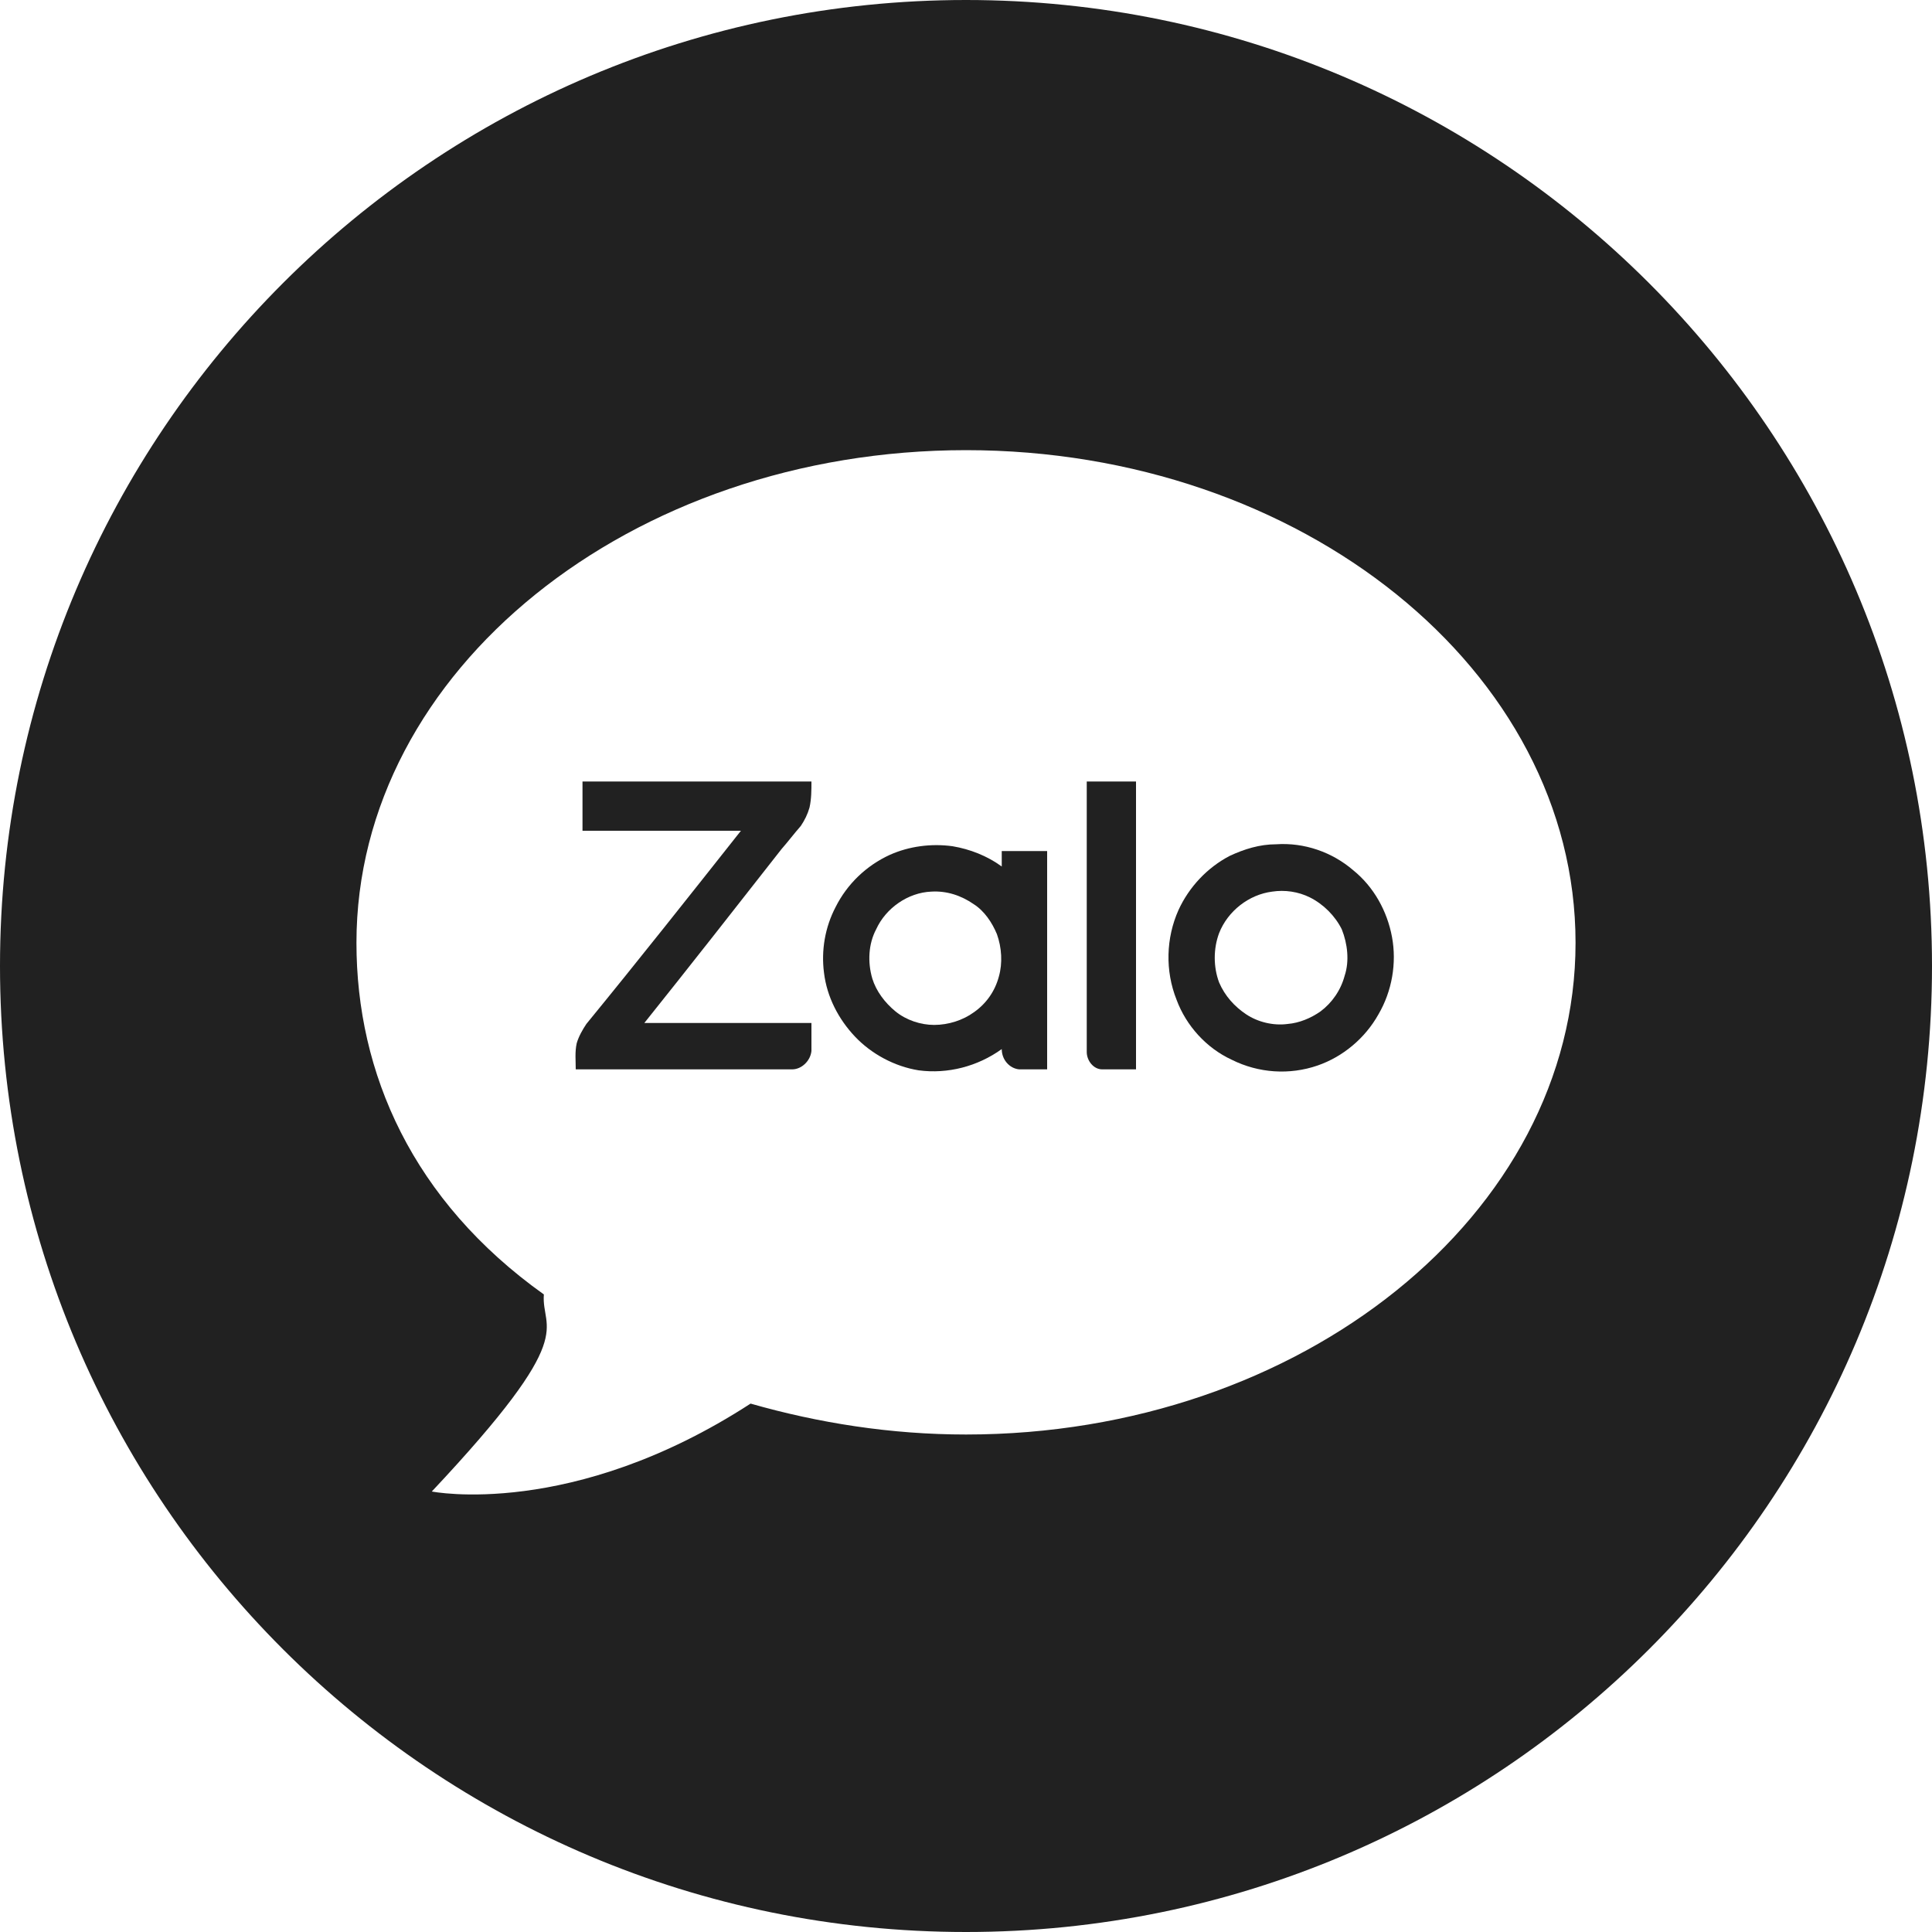 <svg width="20" height="20" viewBox="0 0 20 20" fill="none" xmlns="http://www.w3.org/2000/svg">
<g clip-path="url(#clip0_1_483)">
<path d="M10 0C4.48 0 0 4.48 0 10C0 15.53 4.48 20 10 20C15.52 20 20 15.53 20 10C20 4.48 15.52 0 10 0ZM10 14.85C9.22 14.85 8.47 14.73 7.77 14.53C5.92 15.73 4.47 15.44 4.47 15.44C6.02 13.79 5.6 13.78 5.63 13.4C4.27 12.43 3.69 11.11 3.69 9.76C3.69 6.94 6.53 4.66 10 4.66C13.47 4.66 16.31 6.94 16.31 9.76C16.31 12.57 13.47 14.85 10 14.85Z" fill="#212121"/>
<path d="M8.29 8.55C8.33 8.49 8.36 8.43 8.38 8.36C8.4 8.27 8.4 8.18 8.4 8.09H6.03V8.6H7.67C7.14 9.27 6.61 9.94 6.07 10.6C6.03 10.66 5.99 10.73 5.97 10.8C5.95 10.89 5.96 10.98 5.96 11.07H8.2C8.3 11.07 8.39 10.98 8.4 10.88V10.59H6.67C7.15 9.99 7.62 9.39 8.09 8.79C8.16 8.71 8.22 8.63 8.29 8.55Z" fill="#212121"/>
<path d="M14.01 9.01C13.79 8.82 13.5 8.72 13.21 8.74C13.04 8.74 12.88 8.79 12.73 8.86C12.5 8.98 12.31 9.18 12.2 9.42C12.07 9.71 12.06 10.05 12.18 10.35C12.28 10.62 12.49 10.85 12.75 10.97C13.03 11.11 13.35 11.13 13.64 11.03C13.9 10.94 14.13 10.75 14.27 10.5C14.41 10.26 14.46 9.97 14.41 9.7C14.36 9.43 14.22 9.18 14.01 9.01ZM13.92 10.1C13.88 10.25 13.79 10.38 13.67 10.47C13.57 10.54 13.45 10.59 13.33 10.6C13.18 10.62 13.02 10.58 12.9 10.5C12.78 10.42 12.68 10.31 12.62 10.17C12.56 10.01 12.56 9.82 12.62 9.66C12.71 9.43 12.93 9.26 13.17 9.23C13.3 9.21 13.44 9.23 13.56 9.29C13.7 9.36 13.82 9.48 13.89 9.62C13.95 9.77 13.97 9.95 13.92 10.1Z" fill="#212121"/>
<path d="M11.25 10.89C11.25 10.98 11.32 11.07 11.41 11.07H11.76V8.09H11.25V10.89Z" fill="#212121"/>
<path d="M10.37 8.97C10.22 8.86 10.04 8.79 9.86 8.76C9.64 8.73 9.41 8.76 9.21 8.85C8.97 8.96 8.77 9.15 8.65 9.39C8.54 9.6 8.5 9.84 8.53 10.07C8.56 10.32 8.68 10.55 8.85 10.73C9.02 10.91 9.26 11.04 9.51 11.08C9.81 11.12 10.12 11.04 10.37 10.86C10.37 10.97 10.45 11.06 10.55 11.07H10.84V8.81H10.37V8.97ZM10.34 10.11C10.3 10.26 10.21 10.39 10.08 10.48C9.97 10.56 9.82 10.61 9.67 10.61C9.53 10.61 9.38 10.56 9.27 10.47C9.16 10.38 9.07 10.26 9.03 10.13C8.98 9.96 8.99 9.77 9.07 9.62C9.17 9.4 9.4 9.24 9.64 9.23C9.8 9.22 9.95 9.27 10.08 9.36C10.19 9.43 10.27 9.55 10.32 9.67C10.37 9.81 10.38 9.97 10.34 10.11Z" fill="#212121"/>
</g>
<defs>
<clipPath id="clip0_1_483">
<rect width="20" height="20" fill="white"/>
</clipPath>
</defs>
</svg>
